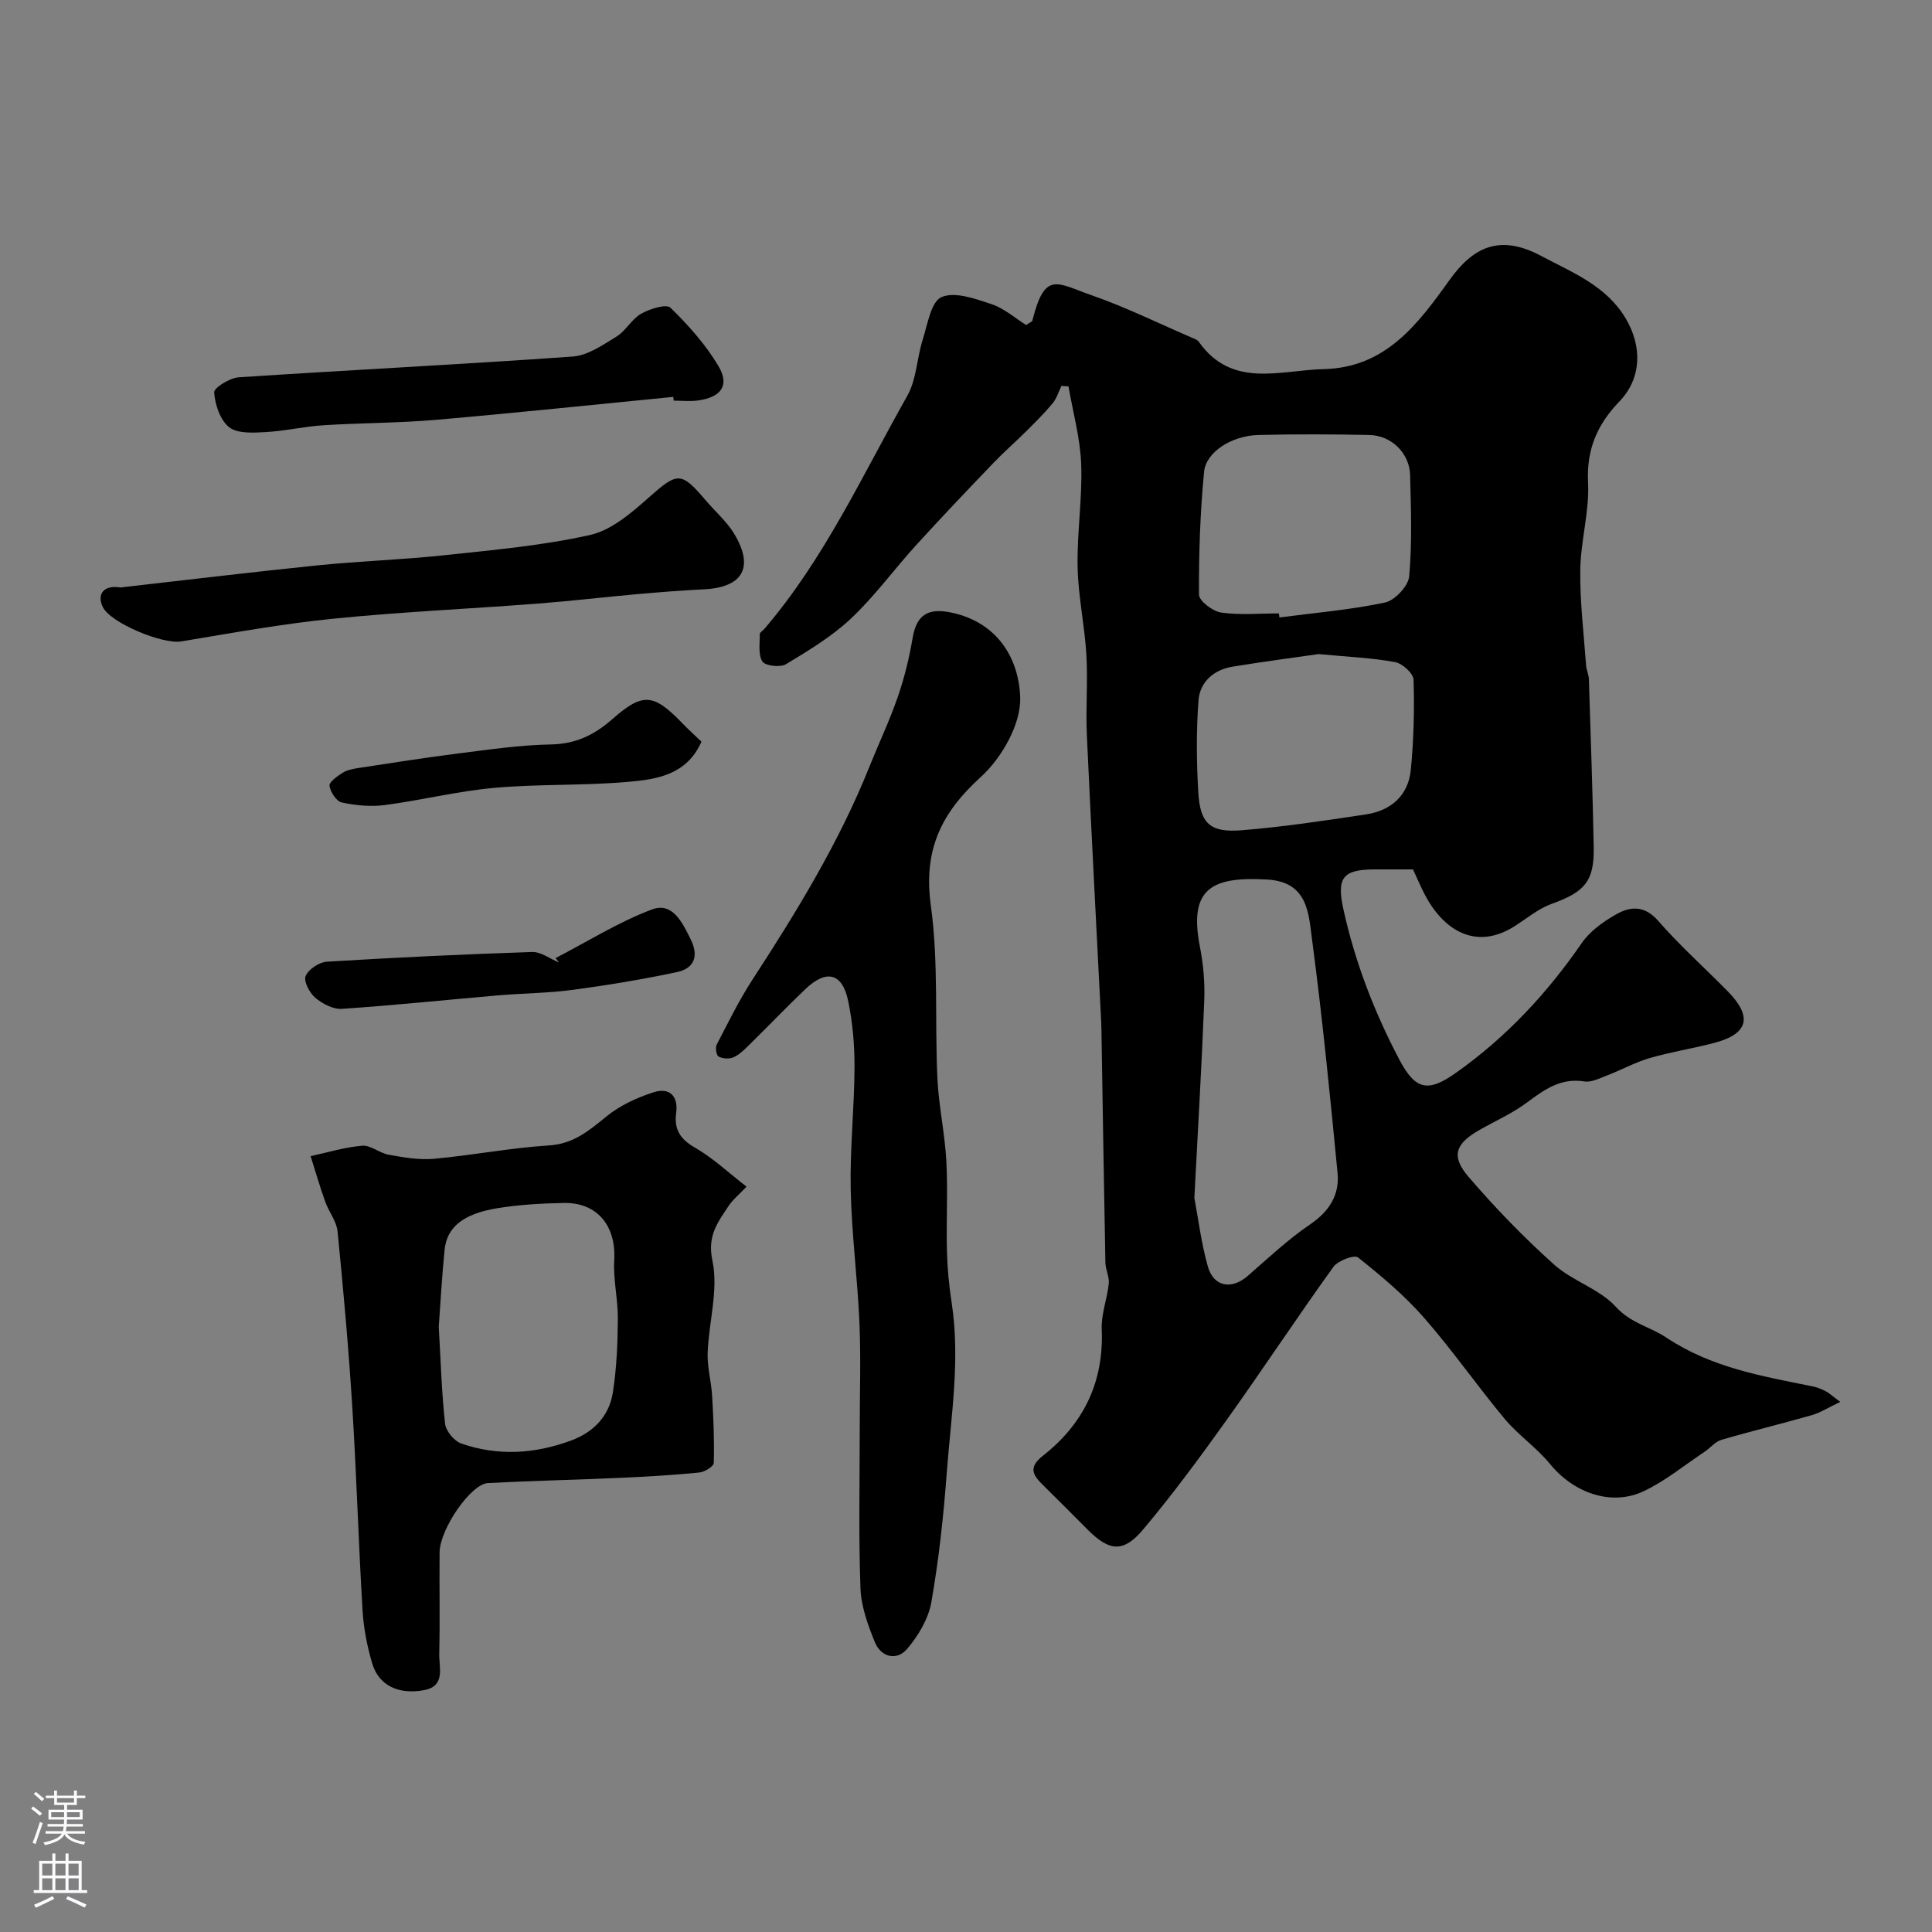 <svg enable-background="new 0 0 400 400" viewBox="0 0 400 400" xmlns="http://www.w3.org/2000/svg"><rect x="0" y="0" width="400" height="400" fill="#808080" stroke="none"/><g fill="#010000"><path d="m381.01 290.25c-2.52 1.19-4.13 2.23-5.89 2.74-6.21 1.78-12.5 3.29-18.71 5.11-1.31.38-2.32 1.7-3.53 2.5-4.2 2.79-8.18 6.1-12.71 8.2-6.7 3.09-14.45.2-19.23-5.67-2.78-3.41-6.58-5.98-9.4-9.35-5.73-6.87-10.84-14.26-16.73-20.98-4.04-4.61-8.83-8.63-13.64-12.46-.76-.61-4.17.66-5.1 1.95-7.53 10.46-14.63 21.23-22.12 31.72-5.51 7.71-11.14 15.36-17.23 22.6-4.13 4.92-7.02 4.6-11.49.13-3.18-3.18-6.34-6.38-9.55-9.54-2.12-2.09-2.54-3.62.29-5.84 8.39-6.6 12.6-15.25 12.13-26.17-.13-3.12 1.14-6.27 1.46-9.44.14-1.4-.67-2.88-.7-4.33-.3-15.46-.53-30.92-.79-46.38-.02-1.17-.02-2.33-.08-3.5-1-19.8-2.06-39.6-2.97-59.4-.25-5.53.23-11.1-.1-16.63-.36-6.05-1.69-12.05-1.81-18.09-.15-7.09 1-14.21.74-21.29-.2-5.4-1.7-10.75-2.63-16.13-.49-.03-.98-.07-1.46-.1-.59 1.2-.98 2.57-1.81 3.58-1.65 2-3.5 3.83-5.34 5.67-2.29 2.28-4.73 4.4-6.96 6.73-5.39 5.62-10.76 11.26-16 17.01-4.54 4.99-8.54 10.53-13.43 15.14-3.97 3.74-8.78 6.64-13.48 9.48-1.18.71-4.26.38-4.88-.54-.93-1.39-.53-3.72-.56-5.65-.01-.37.62-.73.95-1.11 12.43-14.51 20.31-31.83 29.6-48.27 1.91-3.39 1.97-7.78 3.19-11.62 1-3.15 1.72-7.87 3.89-8.81 2.76-1.19 7 .34 10.35 1.46 2.66.89 4.94 2.93 7.17 4.32.8-.55 1.23-.68 1.29-.91 2.59-10.37 5.03-7.77 12.19-5.28s14.01 5.88 20.99 8.88c.45.19.99.38 1.25.75 6.9 9.79 16.85 5.9 25.9 5.69 12.74-.3 19.4-9.17 26.03-18.44 5.04-7.05 10.58-9.48 19.03-4.97 6.48 3.46 13.44 6.12 17.49 12.98 3.41 5.78 3.26 12.36-1.34 17.13-4.58 4.75-6.84 9.92-6.49 16.8.3 5.98-1.53 12.05-1.61 18.09-.09 6.57.73 13.15 1.2 19.72.07.97.55 1.91.58 2.88.37 11.6.78 23.2 1 34.8.13 7.05-1.85 9.25-8.67 11.71-2.7.97-5.05 2.92-7.51 4.52-8.4 5.45-15.12.65-18.81-6.46-.83-1.6-1.53-3.26-2.42-5.18-2.56 0-5.21 0-7.86 0-6.77 0-8 1.74-6.52 8.41 2.4 10.84 6.34 21.06 11.5 30.88 3.37 6.42 5.95 6.96 11.85 2.77 10.35-7.34 18.77-16.38 25.95-26.79 1.7-2.47 4.46-4.45 7.13-5.96 2.94-1.67 5.88-1.91 8.71 1.34 4.48 5.14 9.6 9.71 14.39 14.58 5.21 5.3 4.3 8.83-2.82 10.7-4.4 1.16-8.93 1.85-13.29 3.12-3.06.89-5.92 2.48-8.92 3.63-1.5.58-3.2 1.45-4.65 1.22-4.94-.79-8.34 1.74-11.97 4.43-3 2.22-6.48 3.76-9.75 5.62-4.98 2.83-5.95 5.4-2.25 9.71 5.5 6.41 11.42 12.52 17.7 18.15 3.82 3.43 9.42 5.04 12.8 8.76 3.13 3.43 7.15 4.15 10.43 6.35 9.34 6.24 19.78 7.98 30.27 10.11.94.19 1.87.56 2.73 1 .71.36 1.31.94 3.03 2.22zm-133.73-42.24c.82 4.36 1.43 9.39 2.79 14.2 1.21 4.26 4.94 4.85 8.28 1.94 4.2-3.66 8.3-7.53 12.89-10.65 3.97-2.7 6.12-6.1 5.69-10.62-1.56-16.13-3.15-32.27-5.28-48.33-.72-5.4-.83-11.95-9.26-12.45-11.54-.68-16.31 1.88-13.97 13.87.71 3.62 1.05 7.4.91 11.08-.52 13.41-1.32 26.8-2.05 40.96zm17.5-121.01c.04.28.07.56.11.84 7.3-.96 14.68-1.57 21.85-3.09 2.04-.43 4.84-3.42 5.02-5.43.62-6.94.37-13.97.19-20.96-.12-4.53-3.87-8.21-8.44-8.3-7.66-.16-15.32-.19-22.98 0-5.48.14-10.84 3.49-11.24 7.63-.81 8.44-1.1 16.95-1.05 25.42.01 1.31 2.84 3.46 4.58 3.71 3.91.56 7.96.18 11.96.18zm8.23 8.42c-4.93.71-11.4 1.55-17.84 2.61-3.88.64-6.74 3.16-7.03 6.96-.48 6.3-.42 12.69-.05 19.01.37 6.48 2.43 8.42 8.93 7.9 8.62-.69 17.2-1.99 25.76-3.28 5.18-.78 8.78-3.88 9.31-9.21.61-6.2.76-12.47.57-18.69-.04-1.3-2.3-3.35-3.8-3.63-4.66-.88-9.44-1.06-15.85-1.67z"/><path d="m154.56 245.68c-1.58 1.68-2.89 2.74-3.77 4.08-2.21 3.37-4.39 6.08-3.29 11.26 1.28 6.01-.75 12.68-.99 19.08-.11 2.96.76 5.93.93 8.92.27 4.62.47 9.25.34 13.87-.02.71-1.9 1.87-3 1.98-5.42.53-10.87.86-16.32 1.1-9.14.41-18.29.6-27.43 1.08-3.57.19-9.98 9.55-10.02 14.38-.06 7 .09 14-.07 20.99-.06 2.83 1.37 6.7-3.2 7.52-5.34.96-9.33-1.04-10.67-5.53-1.06-3.56-1.79-7.31-2.01-11.02-.84-14.01-1.24-28.05-2.12-42.06-.76-12.14-1.85-24.27-3.05-36.37-.21-2.12-1.81-4.07-2.56-6.17-1.11-3.11-2.02-6.28-3.02-9.42 3.56-.77 7.1-1.87 10.7-2.16 1.76-.14 3.59 1.54 5.48 1.87 3.07.54 6.25 1.11 9.31.84 7.97-.72 15.88-2.27 23.86-2.77 5.13-.32 8.33-3.11 11.96-6.05 2.78-2.26 6.3-3.87 9.74-4.97 3.15-1.01 5.12.68 4.63 4.31-.45 3.34.79 5.38 3.86 7.14 3.76 2.16 6.99 5.23 10.71 8.1zm-63.72 29.01c.42 7.25.6 13.69 1.31 20.08.17 1.51 1.88 3.58 3.34 4.09 7.6 2.65 15.28 2.16 22.79-.63 4.6-1.71 7.83-5.04 8.59-9.86.8-5.02 1.01-10.16 1.05-15.26.04-4.08-.99-8.18-.75-12.23.41-7.07-3.51-11.96-10.46-11.82-4.6.09-9.23.35-13.76 1.09-7.06 1.16-10.43 3.93-10.9 8.6-.56 5.56-.86 11.16-1.21 15.94z"/><path d="m178 295.84c0-7.33.25-14.66-.06-21.98-.4-9.2-1.62-18.38-1.81-27.59-.18-8.42.75-16.85.79-25.28.02-4.58-.38-9.25-1.31-13.73-1.21-5.84-4.51-6.64-8.89-2.45-4.02 3.84-7.87 7.87-11.84 11.76-.93.91-1.93 1.88-3.09 2.36-.87.36-2.2.26-3.02-.19-.47-.26-.71-1.84-.38-2.47 2.37-4.56 4.64-9.21 7.44-13.51 9.15-14.07 17.89-28.34 24.16-43.99 1.94-4.83 4.18-9.55 5.88-14.46 1.37-3.96 2.38-8.09 3.08-12.23.82-4.88 3.28-6.28 8.12-5.23 9.63 2.09 13.9 9.65 14.15 17.58.18 5.48-3.82 12.5-8.15 16.43-8.27 7.51-11.92 15.19-10.35 26.62 1.62 11.77.8 23.86 1.36 35.8.27 5.71 1.54 11.38 1.85 17.1.33 6.17-.03 12.37.12 18.56.09 3.6.43 7.21.98 10.77 1.81 11.8-.13 23.48-1.01 35.18-.67 8.97-1.64 17.96-3.19 26.81-.61 3.45-2.7 6.97-5.02 9.69-2.15 2.51-5.39 1.76-6.68-1.4-1.45-3.56-2.85-7.42-2.98-11.19-.4-10.97-.15-21.97-.15-32.96z"/><path d="m24.94 121.63c13.54-1.53 27.07-3.18 40.63-4.56 8.83-.9 17.73-1.18 26.56-2.13 10.06-1.08 20.21-1.98 30.05-4.18 4.4-.99 8.52-4.54 12.08-7.7 5.99-5.31 6.72-5.52 11.83.51 2.02 2.38 4.48 4.48 6.03 7.13 4.03 6.85 1.6 10.91-6.34 11.31-4.61.23-9.22.59-13.83 1-6.88.61-13.73 1.43-20.61 1.96-14.13 1.08-28.3 1.71-42.39 3.13-10.53 1.06-20.99 2.96-31.44 4.7-3.85.64-14.66-3.83-16.24-7.15-1.27-2.66.23-4.59 3.67-4.02z"/><path d="m139.4 82.17c-16.37 1.6-32.72 3.33-49.1 4.75-7.74.67-15.53.63-23.29 1.12-4.06.26-8.08 1.21-12.14 1.43-2.52.14-5.74.32-7.44-1.03-1.86-1.48-2.91-4.67-3.09-7.19-.07-.96 3.21-3 5.06-3.13 23.05-1.53 46.12-2.66 69.16-4.3 3.13-.22 6.26-2.4 9.1-4.15 1.93-1.19 3.13-3.61 5.09-4.72 1.78-1.01 5.19-2.08 6.06-1.24 3.73 3.63 7.3 7.64 9.95 12.1 2.37 3.99.53 6.46-4.29 7.11-1.64.22-3.33.03-4.99.03-.03-.25-.05-.51-.08-.78z"/><path d="m115.03 198.36c6.63-3.43 13.03-7.47 19.96-10.07 4.27-1.6 6.31 2.75 8.02 6.21 1.72 3.46.71 6.01-2.84 6.76-7.14 1.51-14.37 2.71-21.6 3.68-5.1.68-10.29.7-15.44 1.14-10.79.93-21.56 2.07-32.36 2.79-1.81.12-4.04-1.06-5.51-2.31-1.18-1-2.43-3.4-1.98-4.48.59-1.4 2.79-2.87 4.38-2.97 14.16-.87 28.33-1.54 42.5-2.01 1.83-.06 3.71 1.41 5.57 2.17-.22-.3-.46-.6-.7-.91z"/><path d="m145.23 153.56c-3.06 6.91-9.29 7.79-15.14 8.31-9.22.82-18.55.42-27.77 1.25-7.6.68-15.09 2.57-22.67 3.56-2.91.38-6.02.08-8.9-.54-1.1-.24-2.34-2.15-2.53-3.45-.11-.76 1.6-1.99 2.69-2.68.92-.58 2.12-.82 3.23-.99 6.77-1.03 13.54-2.11 20.33-2.97 6.51-.82 13.04-1.8 19.57-1.92 5.17-.1 8.98-1.94 12.78-5.28 6.35-5.58 8.53-5.21 14.42.86 1.16 1.21 2.4 2.33 3.99 3.85z"/></g><path d="m6.44 374.46.42-.45c.65.47 1.27.95 1.85 1.44l-.45.49c-.65-.56-1.25-1.06-1.82-1.48m.93 7.33-.63-.26c.55-1.36 1.05-2.8 1.52-4.33.19.1.38.19.59.27-.46 1.29-.95 2.73-1.48 4.32m-.38-10.38.44-.42c.43.34 1.01.82 1.74 1.44l-.49.49c-.53-.51-1.09-1.01-1.69-1.51m2.5.35h1.72v-1.04h.59v1.04h3.52v-1.04h.59v1.04h1.75v.53h-1.75v1.42h-2.03v.97h3.22v2.03h-3.24c0 .35-.01.66-.03.93h3.32v.53h-3.37c-.03.27-.08.58-.15.94h3.96v.53h-3.71c.67.92 1.93 1.48 3.79 1.68-.13.24-.23.44-.29.59-2.13-.38-3.48-1.08-4.04-2.12-.43.97-1.77 1.72-4.03 2.23-.09-.19-.2-.37-.33-.55 2.1-.42 3.37-1.03 3.81-1.83h-3.36v-.53h3.58c.08-.29.13-.61.16-.94h-3.33v-.53h3.39c.02-.27.04-.58.04-.93h-3.23v-2.03h3.25v-.97h-2.07v-1.42h-1.73zm1.12 3.44v1h2.65c.01-.3.02-.44.01-.4v-.25-.35zm1.19-2h3.52v-.91h-3.52zm4.71 2h-2.63v.59c0 .15-.01.28-.01.4h2.64z" fill="#fbfafc"/><path d="m13.56 383.74h.63v1.52h2.72v6.07h1.13v.6h-11.06v-.6h1.13v-6.07h2.73v-1.52h.63v1.52h2.1v-1.52zm-2.69 8.83.38.56c-1.24.63-2.53 1.25-3.85 1.85-.1-.21-.21-.42-.34-.63 1.36-.55 2.63-1.15 3.81-1.78m-2.13-4.27h2.1v-2.45h-2.1zm0 3.04h2.1v-2.46h-2.1zm2.72-3.04h2.1v-2.45h-2.1zm0 3.04h2.1v-2.46h-2.1zm6.07 3.6c-1.41-.71-2.7-1.3-3.86-1.78l.35-.56c1.45.62 2.75 1.19 3.88 1.72zm-1.25-9.09h-2.1v2.45h2.1zm-2.09 5.49h2.1v-2.45h-2.1z" fill="#fbfafc"/></svg>